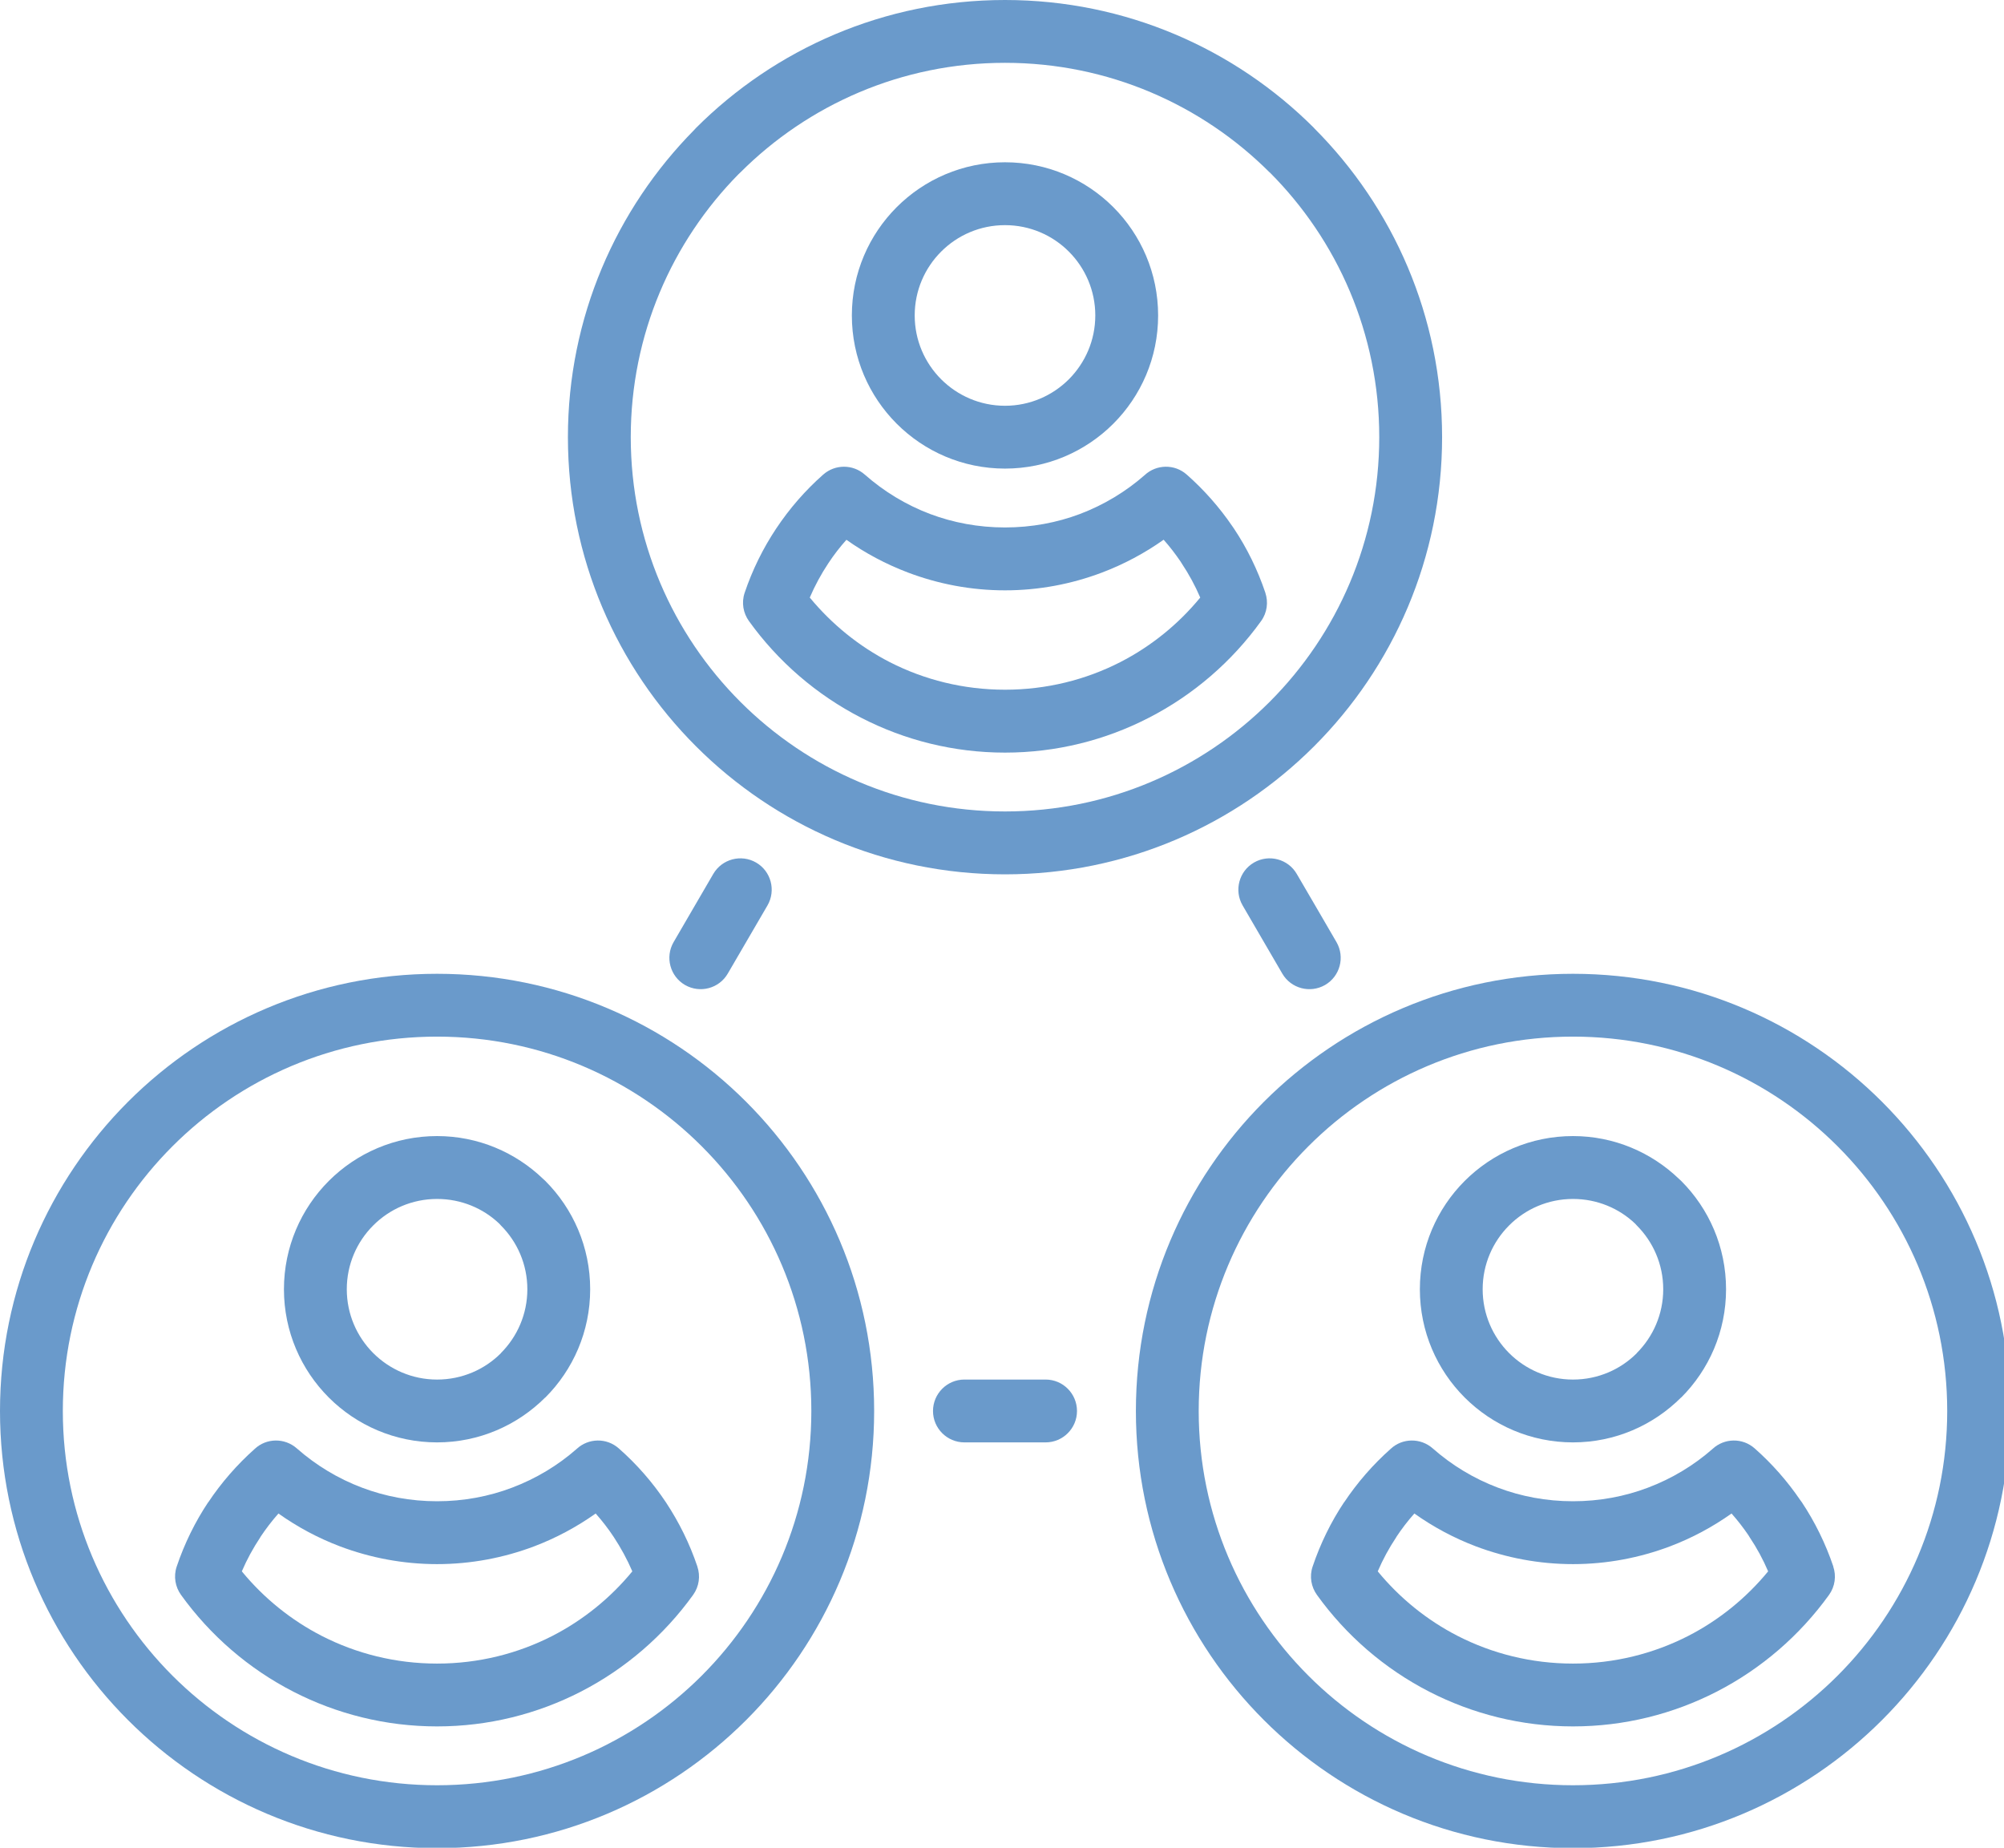 <?xml version="1.0" encoding="utf-8"?>
<!-- Generator: Adobe Illustrator 15.0.0, SVG Export Plug-In  -->
<!DOCTYPE svg PUBLIC "-//W3C//DTD SVG 1.1//EN" "http://www.w3.org/Graphics/SVG/1.1/DTD/svg11.dtd">
<svg version="1.1"
	 xmlns="http://www.w3.org/2000/svg" xmlns:xlink="http://www.w3.org/1999/xlink" xmlns:a="http://ns.adobe.com/AdobeSVGViewerExtensions/3.0/"
	 x="0px" y="0px" width="128px" height="118px" viewBox="0 0 128 118" enable-background="new 0 0 128 118" xml:space="preserve">
<defs>
</defs>
<path fill-rule="evenodd" clip-rule="evenodd" fill="#6A9ACB" d="M64.19,4.012c-6.599,0-12.576,2.678-16.9,7l-0.105,0.098
	c-4.262,4.318-6.897,10.256-6.897,16.807c0,6.604,2.678,12.578,7.002,16.904c4.324,4.323,10.301,7,16.9,7
	c6.602,0,12.579-2.677,16.906-7c4.322-4.326,7-10.3,7-16.904s-2.674-12.584-6.997-16.91l-0.003,0.005
	C76.77,6.69,70.792,4.012,64.19,4.012 M44.452,8.175C49.5,3.126,56.481,0,64.19,0c7.712,0,14.694,3.126,19.744,8.175L83.93,8.179
	l0.005,0.004c5.051,5.056,8.175,12.032,8.175,19.734c0,7.709-3.126,14.693-8.175,19.741c-5.05,5.049-12.032,8.179-19.744,8.179
	c-7.709,0-14.69-3.13-19.739-8.179c-5.049-5.048-8.178-12.032-8.178-19.741c0-7.64,3.078-14.566,8.058-19.611L44.452,8.175z"/>
<path fill-rule="evenodd" clip-rule="evenodd" fill="#6A9ACB" d="M64.191,14.378c-1.592,0-3.034,0.645-4.077,1.69
	c-1.043,1.041-1.69,2.485-1.69,4.077s0.647,3.032,1.69,4.077c1.043,1.041,2.485,1.691,4.077,1.691c1.594,0,3.037-0.65,4.08-1.691
	c1.04-1.045,1.688-2.485,1.688-4.077s-0.648-3.036-1.688-4.077C67.228,15.023,65.785,14.378,64.191,14.378 M57.275,13.228
	c1.768-1.768,4.217-2.865,6.916-2.865c2.702,0,5.149,1.097,6.918,2.865c1.768,1.768,2.863,4.216,2.863,6.918
	s-1.095,5.146-2.863,6.914c-1.769,1.768-4.216,2.865-6.918,2.865c-2.699,0-5.148-1.097-6.916-2.865
	c-1.767-1.768-2.865-4.212-2.865-6.914S55.508,14.996,57.275,13.228"/>
<path fill-rule="evenodd" clip-rule="evenodd" fill="#6A9ACB" d="M54.063,34.472c-0.424,0.473-0.807,0.971-1.155,1.498
	c-0.457,0.689-0.857,1.424-1.186,2.191c1.403,1.698,3.139,3.114,5.113,4.126c2.196,1.122,4.695,1.759,7.356,1.759
	c2.661,0,5.163-0.637,7.358-1.759c1.974-1.012,3.715-2.424,5.113-4.126c-0.324-0.755-0.722-1.49-1.184-2.183l-0.077-0.123
	c-0.329-0.482-0.687-0.95-1.077-1.387c-1.209,0.856-2.531,1.563-3.931,2.094c-1.938,0.734-4.032,1.138-6.202,1.138
	c-2.167,0-4.261-0.404-6.199-1.138C56.592,36.031,55.269,35.328,54.063,34.472 M49.572,33.761c0.857-1.289,1.873-2.453,3.016-3.461
	h0.002c0.747-0.656,1.883-0.665,2.647,0.009c1.212,1.069,2.624,1.931,4.167,2.514c1.474,0.555,3.092,0.861,4.787,0.861
	c1.698,0,3.317-0.306,4.79-0.861c1.527-0.58,2.928-1.425,4.132-2.482c0.743-0.693,1.91-0.723,2.688-0.032
	c1.1,0.971,2.089,2.089,2.917,3.306l0.095,0.138c0.83,1.24,1.512,2.629,2.01,4.106h-0.002c0.196,0.591,0.118,1.265-0.273,1.804
	c-1.858,2.583-4.325,4.718-7.179,6.179c-2.76,1.421-5.884,2.221-9.178,2.221c-3.291,0-6.416-0.8-9.175-2.221
	c-2.854-1.461-5.322-3.596-7.178-6.179c-0.364-0.506-0.489-1.172-0.276-1.804C48.055,36.394,48.741,35.01,49.572,33.761"/>
<path fill-rule="evenodd" clip-rule="evenodd" fill="#6A9ACB" d="M27.917,66.2c-6.601,0-12.579,2.678-16.903,7.004
	C6.69,77.53,4.013,83.505,4.013,90.109c0,6.6,2.677,12.574,7.001,16.901c4.324,4.322,10.302,6.999,16.903,6.999
	c6.602,0,12.579-2.677,16.904-6.999c4.324-4.327,7.001-10.301,7.001-16.901c0-6.604-2.677-12.579-7.001-16.905
	C40.496,68.878,34.519,66.2,27.917,66.2 M8.176,70.363c5.049-5.049,12.031-8.175,19.741-8.175c7.71,0,14.694,3.126,19.742,8.175
	c5.049,5.053,8.175,12.032,8.175,19.746c0,7.705-3.126,14.689-8.175,19.737c-5.048,5.049-12.032,8.18-19.742,8.18
	c-7.71,0-14.692-3.131-19.741-8.18C3.127,104.798,0,97.814,0,90.109C0,82.396,3.127,75.417,8.176,70.363"/>
<path fill-rule="evenodd" clip-rule="evenodd" fill="#6A9ACB" d="M27.917,76.567c-1.592,0-3.034,0.645-4.077,1.69
	c-1.043,1.041-1.69,2.485-1.69,4.077s0.647,3.032,1.69,4.077c1.043,1.041,2.485,1.69,4.077,1.69c1.596,0,3.041-0.645,4.075-1.682
	l0.005-0.004l-0.005-0.004c1.043-1.045,1.691-2.485,1.691-4.077s-0.648-3.036-1.691-4.077l-0.101-0.111
	C30.864,77.167,29.462,76.567,27.917,76.567 M21.001,75.416c1.768-1.768,4.215-2.865,6.916-2.865c2.629,0,5.017,1.045,6.777,2.739
	l0.137,0.126c1.768,1.768,2.865,4.216,2.865,6.918s-1.097,5.146-2.865,6.914l-0.004-0.004c-1.773,1.771-4.216,2.869-6.91,2.869
	c-2.701,0-5.148-1.098-6.916-2.865c-1.767-1.768-2.865-4.212-2.865-6.914S19.234,77.184,21.001,75.416"/>
<path fill-rule="evenodd" clip-rule="evenodd" fill="#6A9ACB" d="M17.785,96.655c-0.418,0.473-0.803,0.975-1.153,1.502l-0.004,0.009
	h0.004c-0.461,0.693-0.861,1.423-1.186,2.183c1.399,1.702,3.139,3.114,5.113,4.126c2.193,1.122,4.697,1.764,7.358,1.764
	c2.661,0,5.163-0.642,7.358-1.764c1.972-1.012,3.715-2.424,5.113-4.126c-0.33-0.767-0.731-1.502-1.188-2.196
	c-0.348-0.526-0.734-1.025-1.153-1.498c-1.21,0.857-2.532,1.567-3.932,2.098c-1.936,0.731-4.031,1.134-6.198,1.134
	c-2.167,0-4.263-0.403-6.201-1.134C20.316,98.223,18.993,97.513,17.785,96.655 M13.3,95.941c0.837-1.257,1.845-2.412,2.974-3.416
	c0.742-0.694,1.907-0.714,2.685-0.028c1.212,1.068,2.628,1.929,4.169,2.509c1.476,0.559,3.094,0.866,4.789,0.866
	c1.696,0,3.313-0.307,4.786-0.866c1.527-0.576,2.928-1.419,4.132-2.477c0.745-0.694,1.91-0.723,2.688-0.032
	c1.147,1.007,2.165,2.174,3.014,3.448c0.83,1.257,1.516,2.637,2.008,4.102h-0.002c0.198,0.592,0.118,1.261-0.271,1.804
	c-1.858,2.583-4.323,4.718-7.177,6.183c-2.762,1.417-5.884,2.217-9.178,2.217c-3.293,0-6.418-0.8-9.179-2.217
	c-2.855-1.465-5.318-3.6-7.177-6.183c-0.363-0.507-0.488-1.172-0.276-1.804c0.498-1.478,1.182-2.865,2.011-4.11L13.3,95.941z"/>
<path fill-rule="evenodd" clip-rule="evenodd" fill="#6A9ACB" d="M100.471,66.2c-6.602,0-12.582,2.678-16.903,7.004
	c-4.326,4.326-7.004,10.301-7.004,16.905c0,6.6,2.678,12.574,7.004,16.901c4.321,4.322,10.301,6.999,16.903,6.999
	c6.6,0,12.576-2.677,16.901-6.999c4.324-4.327,7.001-10.301,7.001-16.901c0-6.604-2.677-12.579-7.001-16.905
	C113.047,68.878,107.071,66.2,100.471,66.2 M80.727,70.363c5.051-5.049,12.031-8.175,19.744-8.175
	c7.707,0,14.691,3.126,19.739,8.175c5.049,5.053,8.177,12.032,8.177,19.746c0,7.705-3.128,14.689-8.177,19.737
	c-5.048,5.049-12.032,8.18-19.739,8.18c-7.713,0-14.693-3.131-19.744-8.18c-5.049-5.048-8.175-12.032-8.175-19.737
	C72.552,82.396,75.678,75.417,80.727,70.363"/>
<path fill-rule="evenodd" clip-rule="evenodd" fill="#6A9ACB" d="M100.471,76.567c-1.594,0-3.037,0.645-4.08,1.69
	c-1.043,1.041-1.69,2.485-1.69,4.077s0.647,3.032,1.69,4.077c1.043,1.041,2.486,1.69,4.08,1.69c1.596,0,3.038-0.645,4.072-1.682
	l0.005-0.004l-0.005-0.004c1.043-1.045,1.691-2.485,1.691-4.077s-0.648-3.036-1.691-4.077l-0.101-0.111
	C103.415,77.167,102.013,76.567,100.471,76.567 M93.553,75.416c1.769-1.768,4.216-2.865,6.918-2.865
	c2.626,0,5.014,1.045,6.774,2.739l0.137,0.126c1.768,1.768,2.865,4.216,2.865,6.918s-1.097,5.146-2.865,6.914l-0.004-0.004
	c-1.773,1.771-4.216,2.869-6.907,2.869c-2.702,0-5.149-1.098-6.918-2.865c-1.768-1.768-2.863-4.212-2.863-6.914
	S91.785,77.184,93.553,75.416"/>
<path fill-rule="evenodd" clip-rule="evenodd" fill="#6A9ACB" d="M90.338,96.655c-0.42,0.473-0.805,0.975-1.154,1.502l-0.005,0.009
	h0.005c-0.462,0.693-0.859,1.423-1.184,2.183c1.398,1.702,3.136,3.114,5.11,4.126c2.193,1.122,4.699,1.764,7.361,1.764
	c2.658,0,5.16-0.642,7.355-1.764c1.973-1.012,3.71-2.424,5.109-4.126c-0.326-0.763-0.724-1.498-1.184-2.183l-0.077-0.127
	c-0.331-0.486-0.689-0.947-1.076-1.384c-1.207,0.857-2.53,1.567-3.932,2.098c-1.936,0.731-4.031,1.134-6.195,1.134
	c-2.17,0-4.264-0.403-6.202-1.134C92.87,98.223,91.546,97.513,90.338,96.655 M85.853,95.941c0.837-1.257,1.843-2.412,2.974-3.416
	c0.74-0.694,1.908-0.714,2.685-0.028c1.212,1.068,2.626,1.929,4.169,2.509c1.474,0.559,3.092,0.866,4.79,0.866
	c1.694,0,3.31-0.307,4.783-0.866c1.527-0.576,2.928-1.419,4.132-2.477c0.745-0.694,1.91-0.723,2.689-0.032
	c1.101,0.97,2.083,2.085,2.911,3.301l0.102,0.139c0.83,1.249,1.514,2.632,2.012,4.106h-0.006c0.2,0.591,0.12,1.265-0.269,1.808
	c-1.86,2.583-4.325,4.718-7.179,6.183c-2.762,1.417-5.884,2.217-9.175,2.217c-3.294,0-6.421-0.8-9.18-2.217
	c-2.857-1.465-5.32-3.6-7.176-6.183c-0.364-0.507-0.489-1.172-0.276-1.804c0.498-1.478,1.18-2.865,2.01-4.11L85.853,95.941z"/>
<path fill-rule="evenodd" clip-rule="evenodd" fill="#6A9ACB" d="M85.366,60.168c0.551,0.955,0.225,2.18-0.73,2.734
	c-0.956,0.551-2.182,0.225-2.735-0.73l-1.267-2.176l-1.268-2.179c-0.553-0.955-0.225-2.183,0.729-2.734
	c0.955-0.552,2.183-0.225,2.734,0.731l1.269,2.174L85.366,60.168z"/>
<path fill-rule="evenodd" clip-rule="evenodd" fill="#6A9ACB" d="M61.599,92.113c-1.105,0-2.006-0.898-2.006-2.004
	c0-1.11,0.901-2.009,2.006-2.009h5.186c1.106,0,2.005,0.899,2.005,2.009c0,1.106-0.899,2.004-2.005,2.004H61.599z"/>
<path fill-rule="evenodd" clip-rule="evenodd" fill="#6A9ACB" d="M46.486,62.172c-0.551,0.955-1.779,1.281-2.734,0.73
	c-0.954-0.554-1.282-1.779-0.729-2.734l1.268-2.18l1.266-2.174c0.554-0.955,1.781-1.283,2.736-0.731
	c0.955,0.551,1.281,1.779,0.73,2.735l-1.269,2.178L46.486,62.172z"/>
</svg>

